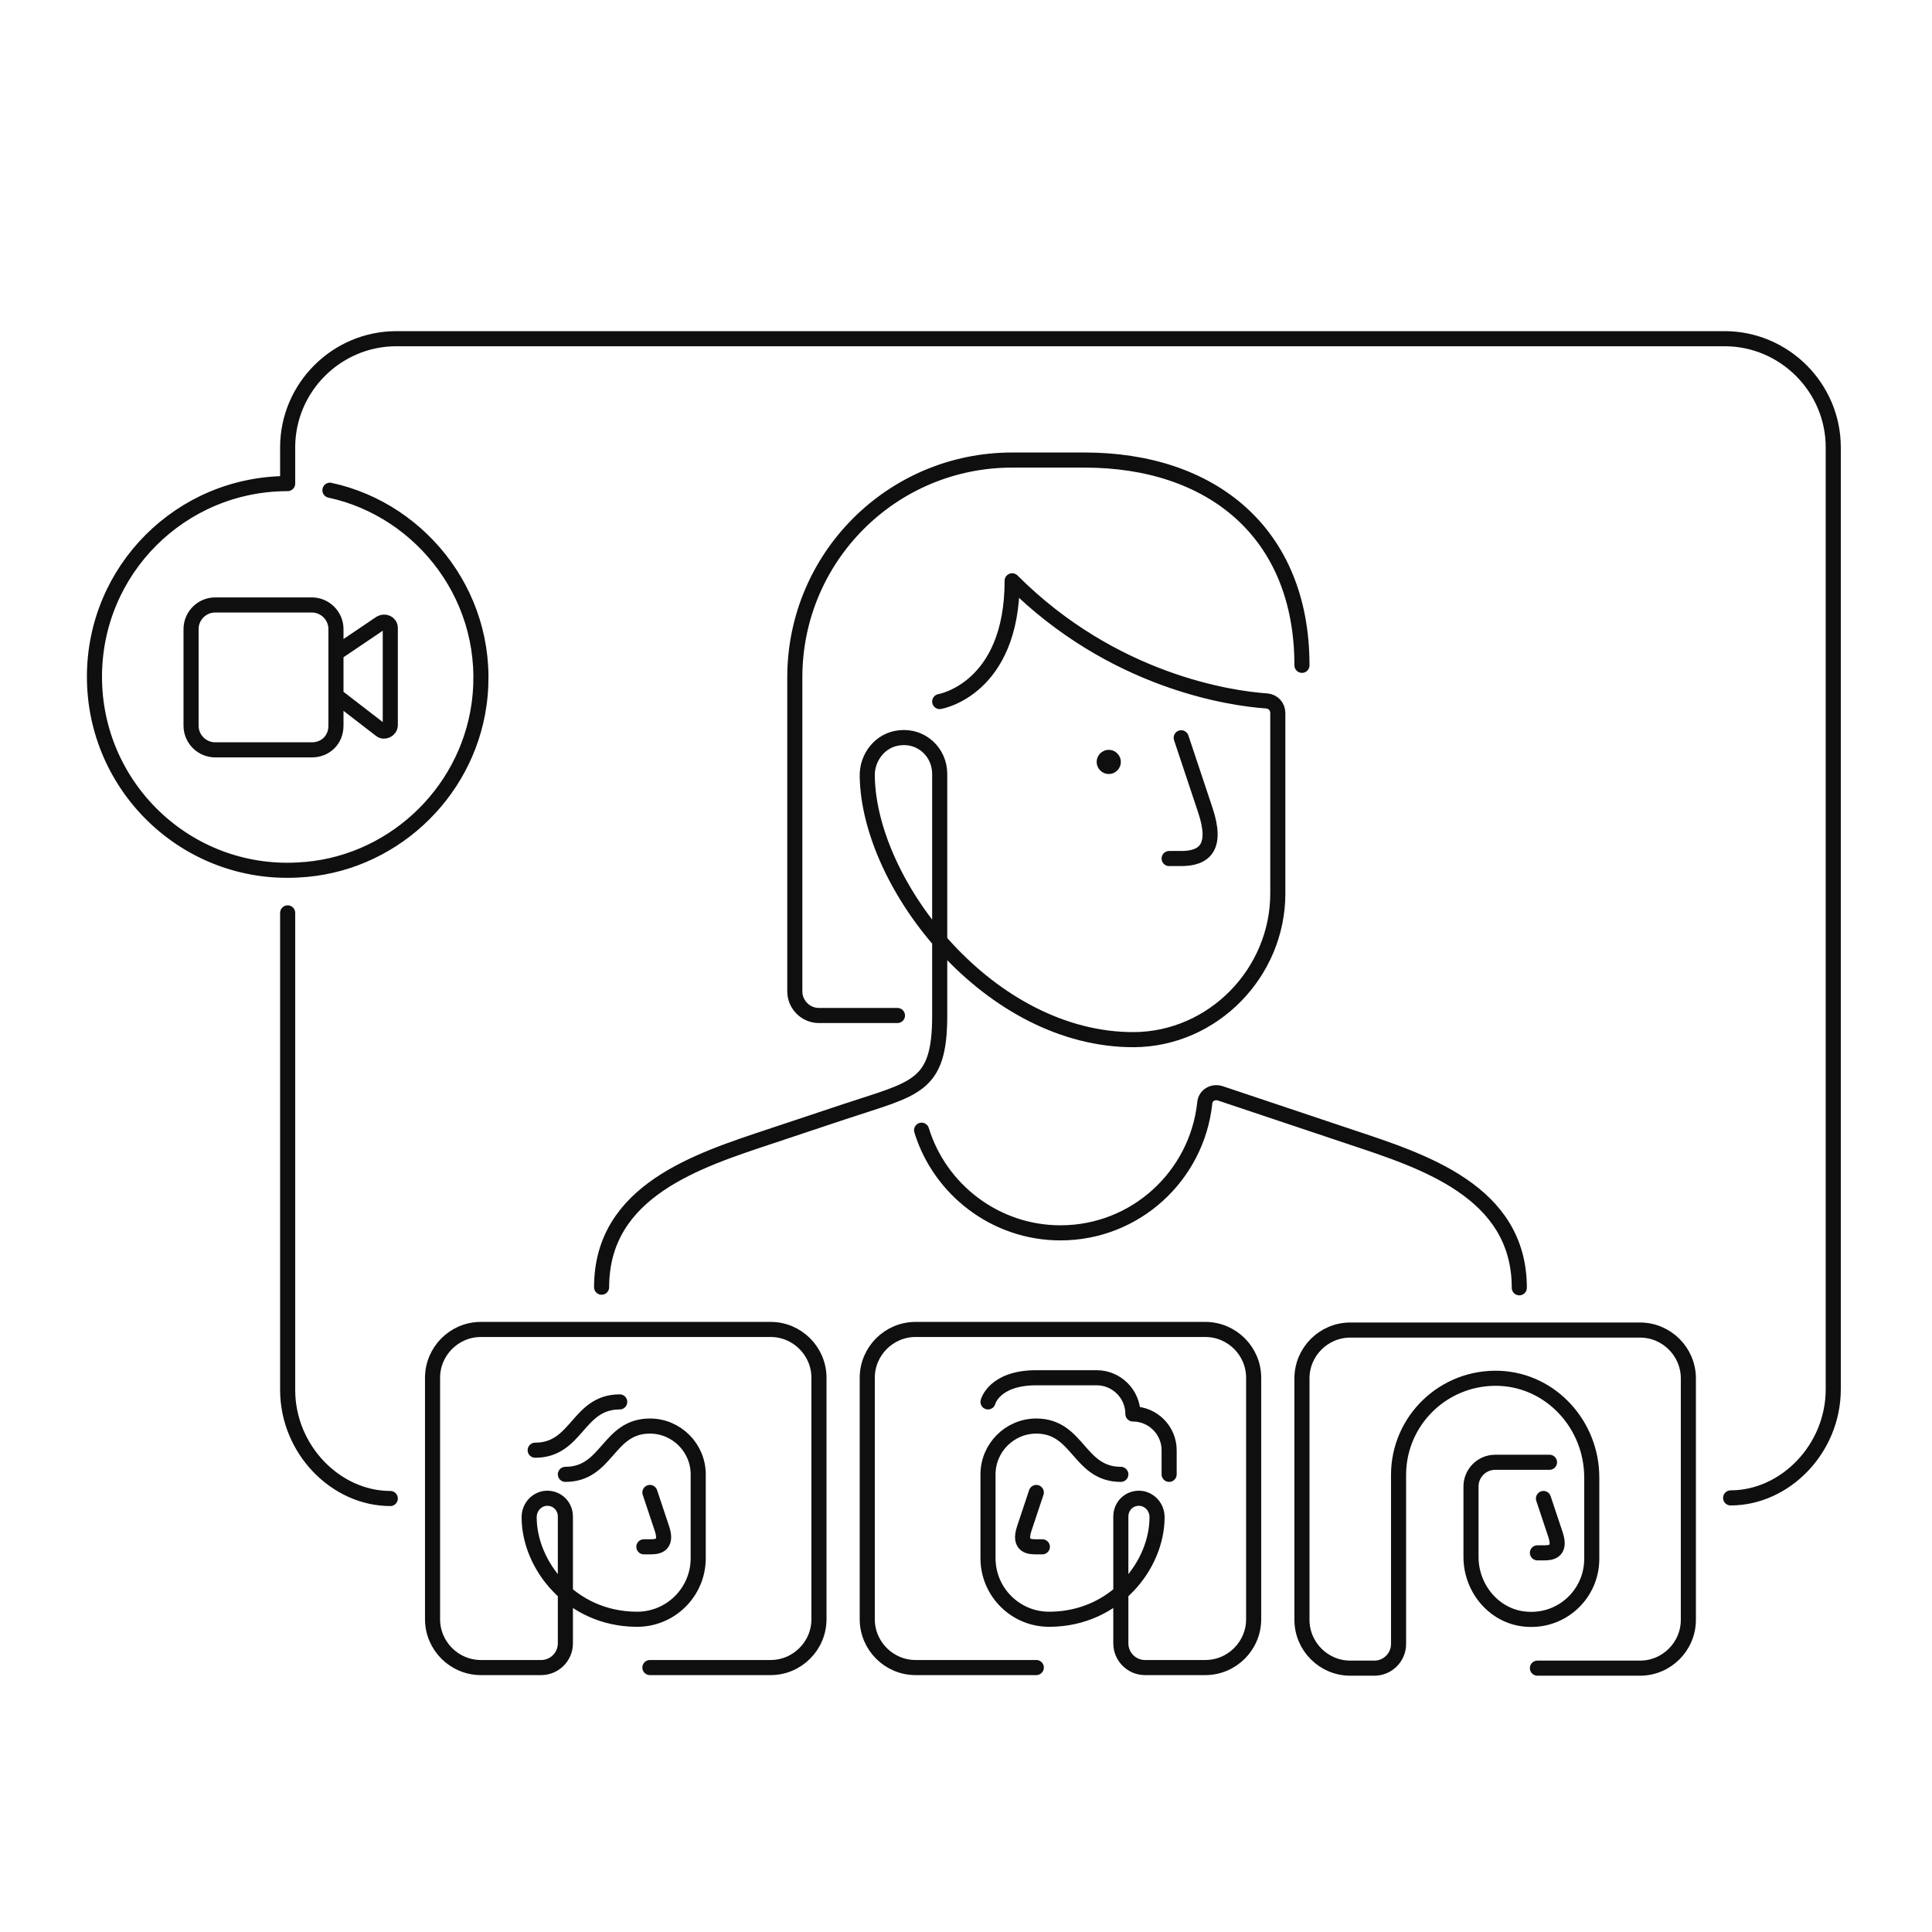 <svg width="320" height="320" viewBox="0 0 320 320" fill="none" xmlns="http://www.w3.org/2000/svg">
<path d="M64.644 248.199C55.645 248.199 47.645 240.099 47.645 230.199V151.199M54.645 81.199C70.044 84.499 81.745 99.499 79.344 116.699C77.245 131.699 64.544 143.399 49.344 144.099C30.945 145.099 15.645 130.399 15.645 112.099C15.645 94.399 29.945 80.099 47.645 80.099V74.099C47.645 64.199 55.745 56.099 65.644 56.099H285.645C295.545 56.099 303.645 64.199 303.645 74.099V230.099C303.645 239.999 295.645 248.099 286.645 248.099M107.645 276.199H127.645C132.045 276.199 135.645 272.599 135.645 268.199V228.199C135.645 223.799 132.045 220.199 127.645 220.199H79.644C75.245 220.199 71.644 223.799 71.644 228.199V268.199C71.644 272.599 75.245 276.199 79.644 276.199H89.644C91.844 276.199 93.644 274.399 93.644 272.199V251.199C93.644 249.299 92.044 247.899 90.144 248.199C88.644 248.499 87.644 249.799 87.644 251.299C87.644 259.199 94.544 268.099 105.345 268.199C111.045 268.299 115.645 263.699 115.645 258.099V244.199C115.645 239.799 112.045 236.199 107.645 236.199C100.645 236.199 100.645 244.199 93.644 244.199M107.645 247.199C107.645 247.199 108.645 250.199 109.645 253.199C110.645 256.199 108.645 256.199 107.645 256.199H106.645M102.645 232.199C95.644 232.199 95.644 240.199 88.644 240.199M171.645 276.199H151.645C147.245 276.199 143.645 272.599 143.645 268.199V228.199C143.645 223.799 147.245 220.199 151.645 220.199H199.645C204.045 220.199 207.645 223.799 207.645 228.199V268.199C207.645 272.599 204.045 276.199 199.645 276.199H189.645C187.445 276.199 185.645 274.399 185.645 272.199V251.199C185.645 249.299 187.245 247.899 189.145 248.199C190.645 248.499 191.645 249.799 191.645 251.299C191.645 259.199 184.745 268.099 173.945 268.199C168.245 268.299 163.645 263.699 163.645 258.099V244.199C163.645 239.799 167.245 236.199 171.645 236.199C178.645 236.199 178.645 244.199 185.645 244.199M171.645 247.199C171.645 247.199 170.645 250.199 169.645 253.199C168.645 256.199 170.645 256.199 171.645 256.199H172.645M163.645 232.199C163.645 232.199 164.645 228.199 171.645 228.199H181.645C184.945 228.199 187.645 230.899 187.645 234.199C190.945 234.199 193.645 236.899 193.645 240.199V244.199M255.645 248.199C255.645 248.199 256.645 251.199 257.645 254.199C258.645 257.199 256.645 257.199 255.645 257.199H254.645M256.645 242.199H247.645C245.445 242.199 243.645 243.999 243.645 246.199V257.899C243.645 263.199 247.645 267.899 252.945 268.199C258.745 268.599 263.645 263.999 263.645 258.199V244.699C263.645 236.099 257.045 228.699 248.445 228.299C239.245 227.899 231.645 235.199 231.645 244.299V272.299C231.645 274.499 229.845 276.299 227.645 276.299H223.645C219.245 276.299 215.645 272.699 215.645 268.299V228.299C215.645 223.899 219.245 220.299 223.645 220.299H271.645C276.045 220.299 279.645 223.899 279.645 228.299V268.299C279.645 272.699 276.045 276.299 271.645 276.299H254.645M195.645 122.199L199.645 134.199C201.645 140.199 199.645 142.199 195.645 142.199H193.645M155.645 116.199C155.645 116.199 167.645 114.199 167.645 96.199C184.345 112.899 203.845 115.699 209.845 116.099C210.845 116.199 211.645 116.999 211.645 118.099V147.999C211.645 161.099 200.945 172.099 187.845 172.199C163.945 172.299 143.945 146.699 143.645 128.599C143.545 125.399 145.845 122.499 149.045 122.199C152.645 121.799 155.645 124.599 155.645 128.199C155.645 128.199 155.645 156.199 155.645 168.199C155.645 180.199 151.645 180.199 139.645 184.199C127.645 188.199 139.645 184.199 127.645 188.199C115.645 192.199 99.644 197.199 99.644 213.199M148.645 168.199H135.645C133.445 168.199 131.645 166.399 131.645 164.199V112.199C131.645 92.299 147.745 76.199 167.645 76.199H179.645C200.645 76.199 215.645 88.199 215.645 110.199M152.645 187.199C155.645 196.999 164.845 204.199 175.645 204.199C188.045 204.199 198.245 194.799 199.545 182.699C199.645 181.399 200.945 180.699 202.145 181.099L223.645 188.299C235.645 192.299 251.645 197.299 251.645 213.299M55.645 108.199L63.044 103.199C63.745 102.799 64.644 103.199 64.644 103.999V120.099C64.644 120.899 63.645 121.399 63.044 120.899L55.645 115.199V108.199ZM51.645 124.199H35.645C33.444 124.199 31.645 122.399 31.645 120.199V104.199C31.645 101.999 33.444 100.199 35.645 100.199H51.645C53.844 100.199 55.645 101.999 55.645 104.199V120.199C55.645 122.499 53.944 124.199 51.645 124.199Z" stroke="#0F0F0F" stroke-width="2.5" stroke-miterlimit="10" stroke-linecap="round" stroke-linejoin="round"/>
<path d="M183.645 128.199C184.749 128.199 185.645 127.304 185.645 126.199C185.645 125.094 184.749 124.199 183.645 124.199C182.54 124.199 181.645 125.094 181.645 126.199C181.645 127.304 182.54 128.199 183.645 128.199Z" fill="#0F0F0F"/>
</svg>
